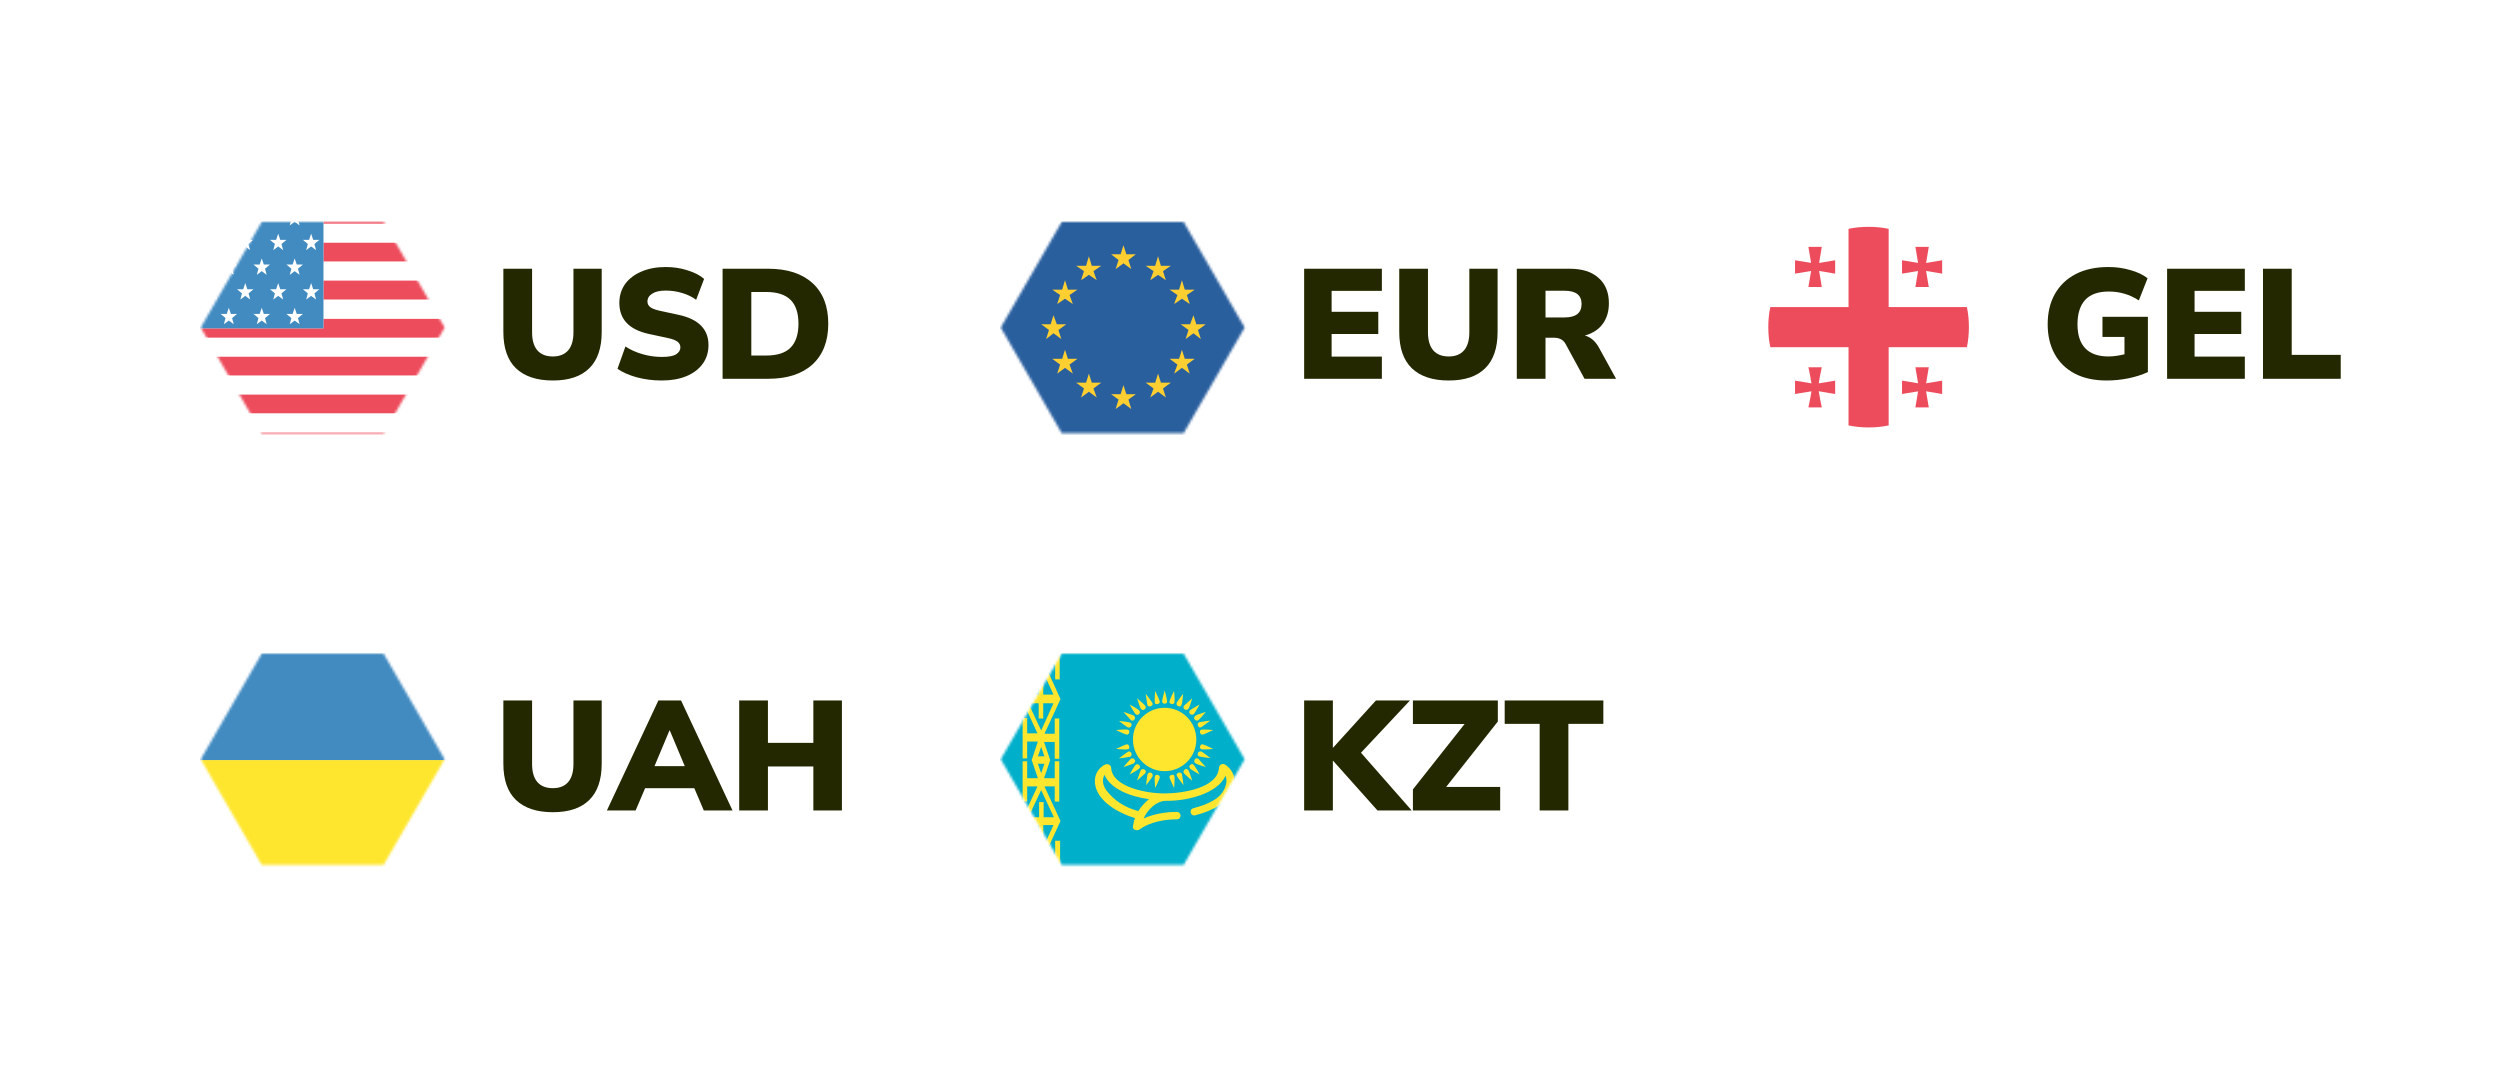 <svg width="1025" height="446" viewBox="0 0 1025 446" fill="none" xmlns="http://www.w3.org/2000/svg">
<rect width="1025" height="446" fill="white"/>
<mask id="mask0_1425_2" style="mask-type:alpha" maskUnits="userSpaceOnUse" x="82" y="91" width="101" height="87">
<path d="M157.301 91L182.301 134.301L157.301 177.603L107.301 177.603L82.301 134.301L107.301 91L157.301 91Z" fill="#D9D9D9"/>
</mask>
<g mask="url(#mask0_1425_2)">
<path d="M159.625 91.763C151.694 86.869 142.581 84 132.625 84V91.763H159.625Z" fill="#ED4C5C"/>
<path d="M132.625 99.524H169.075C166.206 96.656 163 93.956 159.625 91.762H132.625V99.524Z" fill="white"/>
<path d="M132.625 107.288H175.319C173.462 104.419 171.438 101.888 169.244 99.525H132.625V107.288Z" fill="#ED4C5C"/>
<path d="M132.625 115.05H179.369C178.188 112.35 176.837 109.65 175.319 107.287H132.625V115.05Z" fill="white"/>
<path d="M132.625 122.813H181.9C181.225 120.113 180.381 117.582 179.369 115.051H132.625V122.813Z" fill="#ED4C5C"/>
<path d="M132.625 130.743H183.081C182.913 128.043 182.406 125.512 181.9 122.98H132.625V130.743Z" fill="white"/>
<path d="M183.081 130.744H132.625V134.625H82C82 135.975 82 137.157 82.169 138.507H183.081C183.25 137.157 183.25 135.975 183.25 134.625C183.25 133.275 183.25 131.925 183.081 130.744Z" fill="#ED4C5C"/>
<path d="M83.349 146.268H181.899C182.574 143.737 182.912 141.206 183.08 138.506H82.168C82.337 141.037 82.674 143.737 83.349 146.268Z" fill="white"/>
<path d="M85.881 154.032H179.368C180.381 151.501 181.225 148.97 181.9 146.27H83.35C84.025 148.97 84.868 151.501 85.881 154.032Z" fill="#ED4C5C"/>
<path d="M89.931 161.794H175.318C176.837 159.262 178.187 156.731 179.368 154.031H85.881C87.062 156.731 88.412 159.262 89.931 161.794Z" fill="white"/>
<path d="M96.007 169.555H169.244C171.438 167.193 173.632 164.493 175.319 161.793H89.932C91.619 164.662 93.813 167.193 96.007 169.555Z" fill="#ED4C5C"/>
<path d="M105.456 177.319H159.793C163.337 175.125 166.375 172.425 169.243 169.557H96.006C98.875 172.594 102.081 175.125 105.456 177.319Z" fill="white"/>
<path d="M132.626 185.25C142.582 185.25 151.863 182.381 159.795 177.318H105.457C113.388 182.381 122.67 185.25 132.626 185.25Z" fill="#ED4C5C"/>
<path d="M105.625 91.763C102.081 93.956 98.875 96.656 96.006 99.525C93.644 101.887 91.619 104.588 89.931 107.288C88.412 109.819 86.894 112.35 85.881 115.05C84.869 117.581 84.025 120.112 83.35 122.812C82.675 125.344 82.338 127.875 82.169 130.575C82 131.925 82 133.275 82 134.625H132.625V84C122.669 84 113.556 86.869 105.625 91.763Z" fill="#428BC1"/>
<path d="M120.813 85.688L121.657 88.219H124.188L122.163 89.906L122.838 92.438L120.813 90.919L118.788 92.438L119.463 89.906L117.438 88.219H119.97L120.813 85.688ZM127.563 95.812L128.407 98.344H130.938L128.913 100.031L129.588 102.562L127.563 101.044L125.538 102.562L126.213 100.031L124.188 98.344H126.72L127.563 95.812ZM114.063 95.812L114.907 98.344H117.438L115.413 100.031L116.088 102.562L114.063 101.044L112.038 102.562L112.713 100.031L110.688 98.344H113.22L114.063 95.812ZM120.813 105.938L121.657 108.469H124.188L122.163 110.156L122.838 112.688L120.813 111.169L118.788 112.688L119.463 110.156L117.438 108.469H119.97L120.813 105.938ZM107.313 105.938L108.157 108.469H110.688L108.663 110.156L109.338 112.688L107.313 111.169L105.288 112.688L105.963 110.156L103.938 108.469H106.47L107.313 105.938ZM93.813 105.938L94.657 108.469H97.188L95.163 110.156L95.838 112.688L93.813 111.169L91.788 112.688L92.463 110.156L90.438 108.469H92.969L93.813 105.938ZM127.563 116.062L128.407 118.594H130.938L128.913 120.281L129.588 122.812L127.563 121.294L125.538 122.812L126.213 120.281L124.188 118.594H126.72L127.563 116.062ZM114.063 116.062L114.907 118.594H117.438L115.413 120.281L116.088 122.812L114.063 121.294L112.038 122.812L112.713 120.281L110.688 118.594H113.22L114.063 116.062ZM100.563 116.062L101.407 118.594H103.938L101.913 120.281L102.588 122.812L100.563 121.294L98.538 122.812L99.213 120.281L97.188 118.594H99.719L100.563 116.062ZM120.813 126.188L121.657 128.719H124.188L122.163 130.406L122.838 132.938L120.813 131.419L118.788 132.938L119.463 130.406L117.438 128.719H119.97L120.813 126.188ZM107.313 126.188L108.157 128.719H110.688L108.663 130.406L109.338 132.938L107.313 131.419L105.288 132.938L105.963 130.406L103.938 128.719H106.47L107.313 126.188ZM93.813 126.188L94.657 128.719H97.188L95.163 130.406L95.838 132.938L93.813 131.419L91.788 132.938L92.463 130.406L90.438 128.719H92.969L93.813 126.188ZM98.538 102.562L100.563 101.044L102.588 102.562L101.745 100.031L103.77 98.344H101.238L100.563 95.812L99.719 98.344H97.357L99.382 99.862L98.538 102.562ZM85.038 122.812L87.063 121.294L89.088 122.812L88.245 120.281L90.269 118.594H87.907L87.063 116.062L86.219 118.594H84.532C84.532 118.763 84.363 118.931 84.363 119.1L85.713 120.112L85.038 122.812Z" fill="white"/>
</g>
<path d="M226.667 156.005C220.096 156.005 215.061 154.341 211.563 151.013C208.107 147.685 206.379 142.714 206.379 136.101V110.181H218.155V136.229C218.155 139.514 218.88 141.989 220.331 143.653C221.781 145.317 223.893 146.149 226.667 146.149C229.397 146.149 231.488 145.317 232.939 143.653C234.389 141.989 235.115 139.514 235.115 136.229V110.181H246.699V136.101C246.699 142.714 244.992 147.685 241.579 151.013C238.208 154.341 233.237 156.005 226.667 156.005ZM271.342 156.005C267.8 156.005 264.408 155.578 261.166 154.725C257.923 153.829 255.256 152.655 253.166 151.205L256.43 142.053C258.392 143.375 260.696 144.421 263.342 145.189C265.987 145.957 268.654 146.341 271.342 146.341C274.158 146.341 276.12 145.978 277.23 145.253C278.382 144.485 278.958 143.546 278.958 142.437C278.958 141.455 278.552 140.666 277.742 140.069C276.974 139.471 275.587 138.959 273.582 138.533L266.094 136.933C257.987 135.183 253.934 130.938 253.934 124.197C253.934 121.253 254.723 118.671 256.302 116.453C257.923 114.234 260.163 112.527 263.022 111.333C265.88 110.095 269.208 109.477 273.006 109.477C276.12 109.477 279.064 109.925 281.838 110.821C284.654 111.674 286.936 112.847 288.686 114.341L285.422 122.917C283.8 121.722 281.923 120.805 279.79 120.165C277.656 119.482 275.352 119.141 272.878 119.141C270.488 119.141 268.654 119.567 267.374 120.421C266.094 121.231 265.454 122.298 265.454 123.621C265.454 124.559 265.838 125.327 266.606 125.925C267.374 126.522 268.739 127.034 270.702 127.461L278.126 129.061C286.36 130.81 290.478 134.949 290.478 141.477C290.478 144.421 289.688 146.981 288.11 149.157C286.531 151.333 284.312 153.018 281.454 154.213C278.595 155.407 275.224 156.005 271.342 156.005ZM296.261 155.301V110.181H314.949C322.757 110.181 328.816 112.143 333.125 116.069C337.434 119.994 339.589 125.541 339.589 132.709C339.589 139.877 337.434 145.445 333.125 149.413C328.816 153.338 322.757 155.301 314.949 155.301H296.261ZM308.037 145.765H314.181C318.661 145.765 321.968 144.698 324.101 142.565C326.277 140.389 327.365 137.103 327.365 132.709C327.365 128.314 326.277 125.05 324.101 122.917C321.925 120.783 318.618 119.717 314.181 119.717H308.037V145.765Z" fill="#232800"/>
<mask id="mask1_1425_2" style="mask-type:alpha" maskUnits="userSpaceOnUse" x="82" y="268" width="101" height="87">
<path d="M157.301 268L182.301 311.301L157.301 354.603L107.301 354.603L82.301 311.301L107.301 268L157.301 268Z" fill="#D9D9D9"/>
</mask>
<g mask="url(#mask1_1425_2)">
<path d="M132.625 362.25C160.638 362.25 183.25 339.638 183.25 311.625H82C82 339.638 104.612 362.25 132.625 362.25Z" fill="#FFE62E"/>
<path d="M132.625 261C104.612 261 82 283.612 82 311.625H183.25C183.25 283.612 160.638 261 132.625 261Z" fill="#428BC1"/>
</g>
<path d="M226.667 333.005C220.096 333.005 215.061 331.341 211.563 328.013C208.107 324.685 206.379 319.714 206.379 313.101V287.181H218.155V313.229C218.155 316.514 218.88 318.989 220.331 320.653C221.781 322.317 223.893 323.149 226.667 323.149C229.397 323.149 231.488 322.317 232.939 320.653C234.389 318.989 235.115 316.514 235.115 313.229V287.181H246.699V313.101C246.699 319.714 244.992 324.685 241.579 328.013C238.208 331.341 233.237 333.005 226.667 333.005ZM248.821 332.301L269.941 287.181H279.221L300.341 332.301H288.565L284.661 323.149H264.501L260.597 332.301H248.821ZM274.485 299.469L268.341 314.125H280.757L274.613 299.469H274.485ZM303.074 332.301V287.181H314.85V304.589H333.474V287.181H345.186V332.301H333.474V314.253H314.85V332.301H303.074Z" fill="#232800"/>
<mask id="mask2_1425_2" style="mask-type:alpha" maskUnits="userSpaceOnUse" x="410" y="268" width="101" height="87">
<path d="M485.301 268L510.301 311.301L485.301 354.603L435.301 354.603L410.301 311.301L435.301 268L485.301 268Z" fill="#D9D9D9"/>
</mask>
<g mask="url(#mask2_1425_2)">
<path d="M460.625 362.25C488.584 362.25 511.25 339.584 511.25 311.625C511.25 283.666 488.584 261 460.625 261C432.666 261 410 283.666 410 311.625C410 339.584 432.666 362.25 460.625 362.25Z" fill="#00AFCA"/>
<path d="M502.307 313.48C501.126 312.805 499.776 313.649 499.776 314.83C499.27 323.099 484.757 325.293 477.838 325.293C470.92 325.461 456.07 322.93 455.563 314.83C455.563 313.649 454.213 312.974 453.032 313.48C449.488 315.336 448.307 318.88 449.151 322.424C450.67 328.836 458.601 333.393 465.351 335.418C464.845 336.599 464.676 337.78 464.507 338.961C464.338 340.311 466.363 340.818 467.376 339.974C471.257 337.105 477.332 335.924 482.395 335.924C484.588 335.924 484.588 332.886 482.395 332.886C477.838 332.886 472.945 333.73 468.895 335.586C470.413 332.043 473.957 328.499 477.838 328.33H478.007C486.107 328.499 499.101 325.63 502.476 318.036C502.982 319.386 502.982 320.905 502.476 322.255C500.788 327.655 494.882 329.849 489.313 331.368C487.288 331.874 488.132 334.911 490.157 334.236C497.245 332.38 502.813 329.511 505.682 323.099C507.032 319.724 505.682 315.674 502.307 313.48ZM466.701 332.549C461.132 331.03 456.913 328.33 453.538 323.943C452.188 322.086 451.682 319.555 452.863 317.699C455.395 323.605 463.663 326.643 471.088 327.655C469.401 329.005 467.882 330.693 466.701 332.549Z" fill="#FFE62E"/>
<path d="M477.502 316.181C484.678 316.181 490.495 310.363 490.495 303.187C490.495 296.011 484.678 290.193 477.502 290.193C470.325 290.193 464.508 296.011 464.508 303.187C464.508 310.363 470.325 316.181 477.502 316.181Z" fill="#FFE62E"/>
<path d="M477.501 288.505C478.345 288.505 478.513 287.999 478.513 287.493C478.513 286.649 477.501 283.105 477.501 283.105C477.501 283.105 476.488 286.818 476.488 287.493C476.488 287.999 476.657 288.505 477.501 288.505Z" fill="#FFE62E"/>
<path d="M483.069 289.518C483.744 289.856 484.25 289.518 484.419 289.012C484.757 288.337 485.094 284.456 485.094 284.456C485.094 284.456 482.732 287.493 482.394 288.168C482.394 288.675 482.394 289.35 483.069 289.518ZM491.169 308.756C490.832 309.431 491.169 309.937 491.675 310.106C492.35 310.443 496.232 310.781 496.232 310.781C496.232 310.781 493.194 308.418 492.519 308.081C492.013 308.081 491.338 308.081 491.169 308.756ZM471.932 316.856C471.257 316.518 470.75 316.856 470.582 317.362C470.244 318.037 469.907 321.918 469.907 321.918C469.907 321.918 472.269 318.881 472.607 318.206C472.607 317.7 472.607 317.025 471.932 316.856ZM463.832 297.618C464.169 296.943 463.832 296.437 463.325 296.268C462.65 295.931 458.769 295.593 458.769 295.593C458.769 295.593 461.807 297.956 462.482 298.293C462.988 298.293 463.663 298.293 463.832 297.618ZM487.963 292.725C488.469 293.231 489.144 293.062 489.482 292.725C489.988 292.218 491.844 288.843 491.844 288.843C491.844 288.843 488.469 290.7 487.963 291.206C487.457 291.712 487.457 292.218 487.963 292.725ZM487.963 313.65C487.457 314.156 487.625 314.662 487.963 315.168C488.469 315.675 491.844 317.531 491.844 317.531C491.844 317.531 489.988 314.156 489.482 313.65C488.975 313.143 488.469 313.143 487.963 313.65ZM467.038 313.65C466.532 313.143 465.857 313.312 465.519 313.65C465.013 314.156 463.157 317.531 463.157 317.531C463.157 317.531 466.532 315.675 467.038 315.168C467.544 314.662 467.544 314.156 467.038 313.65ZM467.038 292.725C467.544 292.218 467.375 291.543 467.038 291.206C466.532 290.7 463.157 288.843 463.157 288.843C463.157 288.843 465.013 292.218 465.519 292.725C466.025 293.231 466.532 293.231 467.038 292.725ZM491.169 297.618C491.507 298.293 492.013 298.462 492.519 298.125C493.194 297.787 496.232 295.425 496.232 295.425C496.232 295.425 492.35 295.931 491.675 296.1C491.169 296.437 490.832 296.775 491.169 297.618ZM483.069 316.856C482.394 317.193 482.225 317.7 482.563 318.206C482.9 318.881 485.263 321.918 485.263 321.918C485.263 321.918 484.757 318.037 484.588 317.362C484.25 316.856 483.913 316.518 483.069 316.856ZM463.832 308.756C463.494 308.081 462.988 307.912 462.482 308.25C461.807 308.587 458.769 310.95 458.769 310.95C458.769 310.95 462.65 310.443 463.325 310.275C463.832 309.937 464.169 309.6 463.832 308.756ZM471.932 289.518C472.607 289.181 472.775 288.675 472.438 288.168C472.1 287.493 469.738 284.456 469.738 284.456C469.738 284.456 470.244 288.168 470.413 289.012C470.75 289.518 471.088 289.856 471.932 289.518ZM480.369 288.675C481.044 288.843 481.55 288.337 481.55 287.831C481.719 287.156 481.382 283.275 481.382 283.275C481.382 283.275 479.694 286.65 479.525 287.493C479.357 288 479.694 288.506 480.369 288.675ZM492.013 306.056C491.844 306.731 492.35 307.237 492.857 307.237C493.532 307.406 497.413 307.068 497.413 307.068C497.413 307.068 494.038 305.381 493.194 305.212C492.688 305.043 492.182 305.381 492.013 306.056ZM474.632 317.7C473.957 317.531 473.45 318.037 473.45 318.543C473.282 319.218 473.619 323.1 473.619 323.1C473.619 323.1 475.307 319.725 475.475 318.881C475.644 318.375 475.307 317.868 474.632 317.7ZM462.988 300.318C463.157 299.475 462.65 299.137 462.144 299.137C461.469 298.968 457.588 299.306 457.588 299.306C457.588 299.306 460.963 300.993 461.807 301.162C462.313 301.331 462.819 300.993 462.988 300.318ZM485.769 290.868C486.444 291.206 486.95 291.037 487.288 290.531C487.794 289.856 488.807 286.312 488.807 286.312C488.807 286.312 485.938 288.843 485.432 289.35C485.094 289.856 485.094 290.531 485.769 290.868ZM489.819 311.456C489.482 312.131 489.65 312.637 490.157 312.975C490.832 313.481 494.375 314.493 494.375 314.493C494.375 314.493 491.844 311.625 491.338 311.118C490.832 310.781 490.157 310.781 489.819 311.456ZM469.232 315.506C468.557 315.168 468.05 315.337 467.713 315.843C467.375 316.35 466.194 320.062 466.194 320.062C466.194 320.062 469.063 317.531 469.569 317.025C469.907 316.518 469.907 315.843 469.232 315.506ZM465.182 294.918C465.519 294.243 465.35 293.737 464.844 293.4C464.338 293.062 460.625 291.881 460.625 291.881C460.625 291.881 463.157 294.75 463.663 295.256C464.169 295.593 464.844 295.593 465.182 294.918ZM489.819 294.918C490.325 295.593 490.832 295.593 491.338 295.256C492.013 294.75 494.375 291.881 494.375 291.881C494.375 291.881 490.663 293.062 490.157 293.4C489.65 293.906 489.313 294.412 489.819 294.918ZM485.769 315.506C485.094 316.012 485.094 316.518 485.432 317.025C485.938 317.7 488.807 320.062 488.807 320.062C488.807 320.062 487.625 316.35 487.288 315.843C486.782 315.337 486.275 315 485.769 315.506ZM465.182 311.456C464.675 310.781 464.169 310.781 463.663 311.118C462.988 311.625 460.625 314.493 460.625 314.493C460.625 314.493 464.338 313.312 464.844 312.975C465.35 312.468 465.688 311.962 465.182 311.456ZM469.232 290.868C469.907 290.362 469.907 289.856 469.569 289.35C469.063 288.675 466.194 286.312 466.194 286.312C466.194 286.312 467.375 290.025 467.713 290.531C468.219 291.037 468.725 291.375 469.232 290.868ZM492.013 300.318C492.182 300.993 492.688 301.331 493.194 301.162C493.869 300.993 497.413 299.306 497.413 299.306C497.413 299.306 493.532 298.968 492.857 299.137C492.182 299.137 491.844 299.475 492.013 300.318ZM480.369 317.7C479.694 317.868 479.357 318.375 479.525 318.881C479.694 319.556 481.382 323.1 481.382 323.1C481.382 323.1 481.719 319.218 481.55 318.543C481.55 317.868 481.213 317.531 480.369 317.7ZM462.988 306.056C462.819 305.381 462.313 305.043 461.807 305.212C461.132 305.381 457.588 307.068 457.588 307.068C457.588 307.068 461.469 307.406 462.144 307.237C462.819 307.237 463.157 306.9 462.988 306.056ZM474.632 288.675C475.307 288.506 475.644 288 475.475 287.493C475.307 286.818 473.619 283.275 473.619 283.275C473.619 283.275 473.282 287.156 473.45 287.831C473.45 288.506 473.788 288.843 474.632 288.675ZM434.469 344.7H432.613V350.943H428.9C430.757 352.462 432.613 353.643 434.638 354.993V344.7H434.469ZM432.613 272.306V278.55H434.469V268.256C432.444 269.437 430.588 270.787 428.732 272.306H432.613ZM428.394 272.475C427.888 272.812 427.382 273.318 426.875 273.825L431.938 284.793H427.719V278.55H425.863V284.793H421.644L426.538 274.162C425.188 275.343 423.838 276.693 422.657 278.212L418.775 286.481L425.357 300.656H421.138V294.412H419.282V310.95H421.138V304.031H425.525L422.994 311.625L425.525 319.05H421.138V312.131H419.282V328.668H421.138V322.425H425.357L418.775 336.6L422.657 344.868C423.838 346.218 425.188 347.568 426.538 348.918L421.644 338.287H425.863V344.531H427.719V338.287H431.938L426.875 349.256C427.382 349.762 427.888 350.1 428.394 350.606L434.807 336.6L428.225 322.425H432.444V328.668H434.3V312.131H432.444V319.05H428.057L430.588 311.625L428.057 304.2H432.444V311.118H434.3V294.581H432.444V300.825H428.225L434.807 286.65L428.394 272.475ZM432.107 335.081H427.888V328.837H426.032V335.081H421.644L426.875 323.943L432.107 335.081ZM426.875 317.025L425.525 313.143H428.225L426.875 317.025ZM428.225 310.106H425.525L426.875 306.225L428.225 310.106ZM426.875 299.475L421.644 288.337H425.863V294.581H427.719V288.337H431.938L426.875 299.475Z" fill="#FFE62E"/>
</g>
<path d="M534.699 332.301V287.181H546.475V306.509H546.603L564.139 287.181H578.091L557.995 308.621L578.795 332.301H564.779L546.603 311.949H546.475V332.301H534.699ZM579.295 332.301V323.661L600.479 296.845H579.295V287.181H614.111V295.821L592.927 322.637H615.071V332.301H579.295ZM631.26 332.301V296.781H616.924V287.181H657.372V296.781H643.036V332.301H631.26Z" fill="#232800"/>
<mask id="mask3_1425_2" style="mask-type:alpha" maskUnits="userSpaceOnUse" x="410" y="91" width="101" height="87">
<path d="M485.301 91L510.301 134.301L485.301 177.603L435.301 177.603L410.301 134.301L435.301 91L485.301 91Z" fill="#D9D9D9"/>
</mask>
<g mask="url(#mask3_1425_2)">
<path d="M460.625 185.25C488.584 185.25 511.25 162.584 511.25 134.625C511.25 106.666 488.584 84 460.625 84C432.666 84 410 106.666 410 134.625C410 162.584 432.666 185.25 460.625 185.25Z" fill="#2A5F9E"/>
<path d="M460.625 100.537L461.806 104.25H465.688L462.65 106.612L463.831 110.325L460.625 107.962L457.419 110.325L458.6 106.612L455.562 104.25H459.444L460.625 100.537ZM460.625 157.912L461.806 161.625H465.688L462.65 163.818L463.831 167.7L460.625 165.337L457.419 167.7L458.6 163.818L455.562 161.625H459.444L460.625 157.912ZM474.8 153.187L475.981 156.9H480.031L476.825 159.262L478.006 162.975L474.8 160.612L471.594 162.975L472.944 159.262L469.738 156.9H473.619L474.8 153.187ZM484.588 143.4L485.769 147.112H489.819L486.613 149.475L487.794 153.187L484.588 150.825L481.381 153.187L482.731 149.475L479.525 147.112H483.406L484.588 143.4ZM489.312 129.225L490.494 132.937H494.375L491.169 135.3L492.35 139.012L489.312 136.65L486.106 139.012L487.287 135.3L484.081 132.937H487.963L489.312 129.225ZM484.588 114.881L485.769 118.762H489.819L486.613 120.956L487.794 124.668L484.588 122.475L481.381 124.668L482.731 120.956L479.525 118.762H483.406L484.588 114.881ZM474.8 105.093L475.981 108.975H480.031L476.825 111.168L478.006 114.881L474.8 112.687L471.594 114.881L472.944 111.168L469.738 108.975H473.619L474.8 105.093ZM446.45 153.187L445.269 156.9H441.219L444.425 159.262L443.244 162.975L446.45 160.612L449.656 162.975L448.306 159.262L451.513 156.9H447.631L446.45 153.187ZM436.662 143.4L435.481 147.112H431.431L434.638 149.475L433.456 153.187L436.662 150.825L439.869 153.187L438.519 149.475L441.725 147.112H437.844L436.662 143.4ZM431.938 129.225L430.756 132.937H426.875L430.081 135.3L428.9 139.012L431.938 136.65L435.144 139.012L433.963 135.3L437.169 132.937H433.288L431.938 129.225ZM436.662 114.881L435.481 118.762H431.431L434.638 120.956L433.456 124.668L436.662 122.475L439.869 124.668L438.519 120.956L441.725 118.762H437.844L436.662 114.881ZM446.45 105.093L445.269 108.975H441.219L444.425 111.168L443.244 114.881L446.45 112.687L449.656 114.881L448.306 111.168L451.513 108.975H447.631L446.45 105.093Z" fill="#FFCE31"/>
</g>
<path d="M534.699 155.301V110.181H566.571V119.269H545.963V127.845H565.099V136.933H545.963V146.213H566.571V155.301H534.699ZM593.979 156.005C587.408 156.005 582.374 154.341 578.875 151.013C575.419 147.685 573.691 142.714 573.691 136.101V110.181H585.467V136.229C585.467 139.514 586.192 141.989 587.643 143.653C589.094 145.317 591.206 146.149 593.979 146.149C596.71 146.149 598.8 145.317 600.251 143.653C601.702 141.989 602.427 139.514 602.427 136.229V110.181H614.011V136.101C614.011 142.714 612.304 147.685 608.891 151.013C605.52 154.341 600.55 156.005 593.979 156.005ZM621.886 155.301V110.181H643.582C648.702 110.181 652.649 111.439 655.422 113.957C658.238 116.431 659.646 119.887 659.646 124.325C659.646 127.695 658.793 130.533 657.086 132.837C655.422 135.098 652.99 136.677 649.79 137.573C652.179 138.213 654.099 139.855 655.55 142.501L662.59 155.301H649.662L641.854 140.965C641.342 140.069 640.681 139.429 639.87 139.045C639.102 138.661 638.206 138.469 637.182 138.469H633.662V155.301H621.886ZM633.662 130.149H641.47C646.121 130.149 648.446 128.314 648.446 124.645C648.446 121.018 646.121 119.205 641.47 119.205H633.662V130.149Z" fill="#232800"/>
<path d="M791.301 91L816.301 134.301L791.301 177.603L741.301 177.603L716.301 134.301L741.301 91L791.301 91Z" fill="white"/>
<path d="M774.35 125.9V93.823C771.745 93.274 769.004 93 766.125 93C763.246 93 760.505 93.274 757.9 93.823V125.9H725.822C725.274 128.505 725 131.246 725 134.125C725 137.004 725.274 139.745 725.822 142.35H757.9V174.427C760.505 174.976 763.246 175.25 766.125 175.25C769.004 175.25 771.745 174.976 774.35 174.427V142.35H806.427C806.976 139.745 807.25 137.004 807.25 134.125C807.25 131.246 806.976 128.505 806.427 125.9H774.35Z" fill="#ED4C5C"/>
<path d="M746.934 117.675H741.45L742.821 109.45L741.45 101.225H746.934L745.563 109.45L746.934 117.675Z" fill="#ED4C5C"/>
<path d="M735.966 112.191V106.708L744.191 108.079L752.416 106.708V112.191L744.191 110.82L735.966 112.191ZM790.8 117.675H785.316L786.687 109.45L785.316 101.225H790.8L789.429 109.45L790.8 117.675Z" fill="#ED4C5C"/>
<path d="M779.834 112.192V106.709L788.059 108.08L796.284 106.709V112.192L788.059 110.821L779.834 112.192ZM746.934 167.026H741.45C741.45 167.026 742.821 160.857 742.821 158.801C742.821 156.744 741.45 150.576 741.45 150.576H746.934C746.934 150.576 745.563 156.744 745.563 158.801C745.563 160.857 746.934 167.026 746.934 167.026Z" fill="#ED4C5C"/>
<path d="M735.966 161.543V156.06L744.191 157.43L752.416 156.06V161.543L744.191 160.172L735.966 161.543ZM790.8 167.026H785.316L786.687 158.801L785.316 150.576H790.8L789.429 158.801L790.8 167.026Z" fill="#ED4C5C"/>
<path d="M779.833 161.542V156.059L788.058 157.429L796.283 156.059V161.542L788.058 160.171L779.833 161.542Z" fill="#ED4C5C"/>
<path d="M863.739 156.005C858.576 156.005 854.181 155.045 850.555 153.125C846.971 151.205 844.24 148.517 842.363 145.061C840.485 141.605 839.547 137.573 839.547 132.965C839.547 128.186 840.528 124.047 842.491 120.549C844.496 117.007 847.355 114.277 851.067 112.357C854.779 110.437 859.259 109.477 864.507 109.477C867.664 109.477 870.672 109.903 873.531 110.757C876.389 111.567 878.715 112.677 880.507 114.085L876.923 123.173C874.96 121.893 872.976 120.975 870.971 120.421C868.965 119.823 866.832 119.525 864.571 119.525C860.261 119.525 857.04 120.677 854.907 122.981C852.816 125.285 851.771 128.613 851.771 132.965C851.771 137.317 852.837 140.602 854.971 142.821C857.104 145.039 860.261 146.149 864.443 146.149C866.405 146.149 868.603 145.85 871.035 145.253V138.149H862.011V129.893H880.635V152.549C878.245 153.658 875.579 154.511 872.635 155.109C869.691 155.706 866.725 156.005 863.739 156.005ZM888.511 155.301V110.181H920.383V119.269H899.775V127.845H918.911V136.933H899.775V146.213H920.383V155.301H888.511ZM927.824 155.301V110.181H939.6V145.509H959.696V155.301H927.824Z" fill="#232800"/>
</svg>
